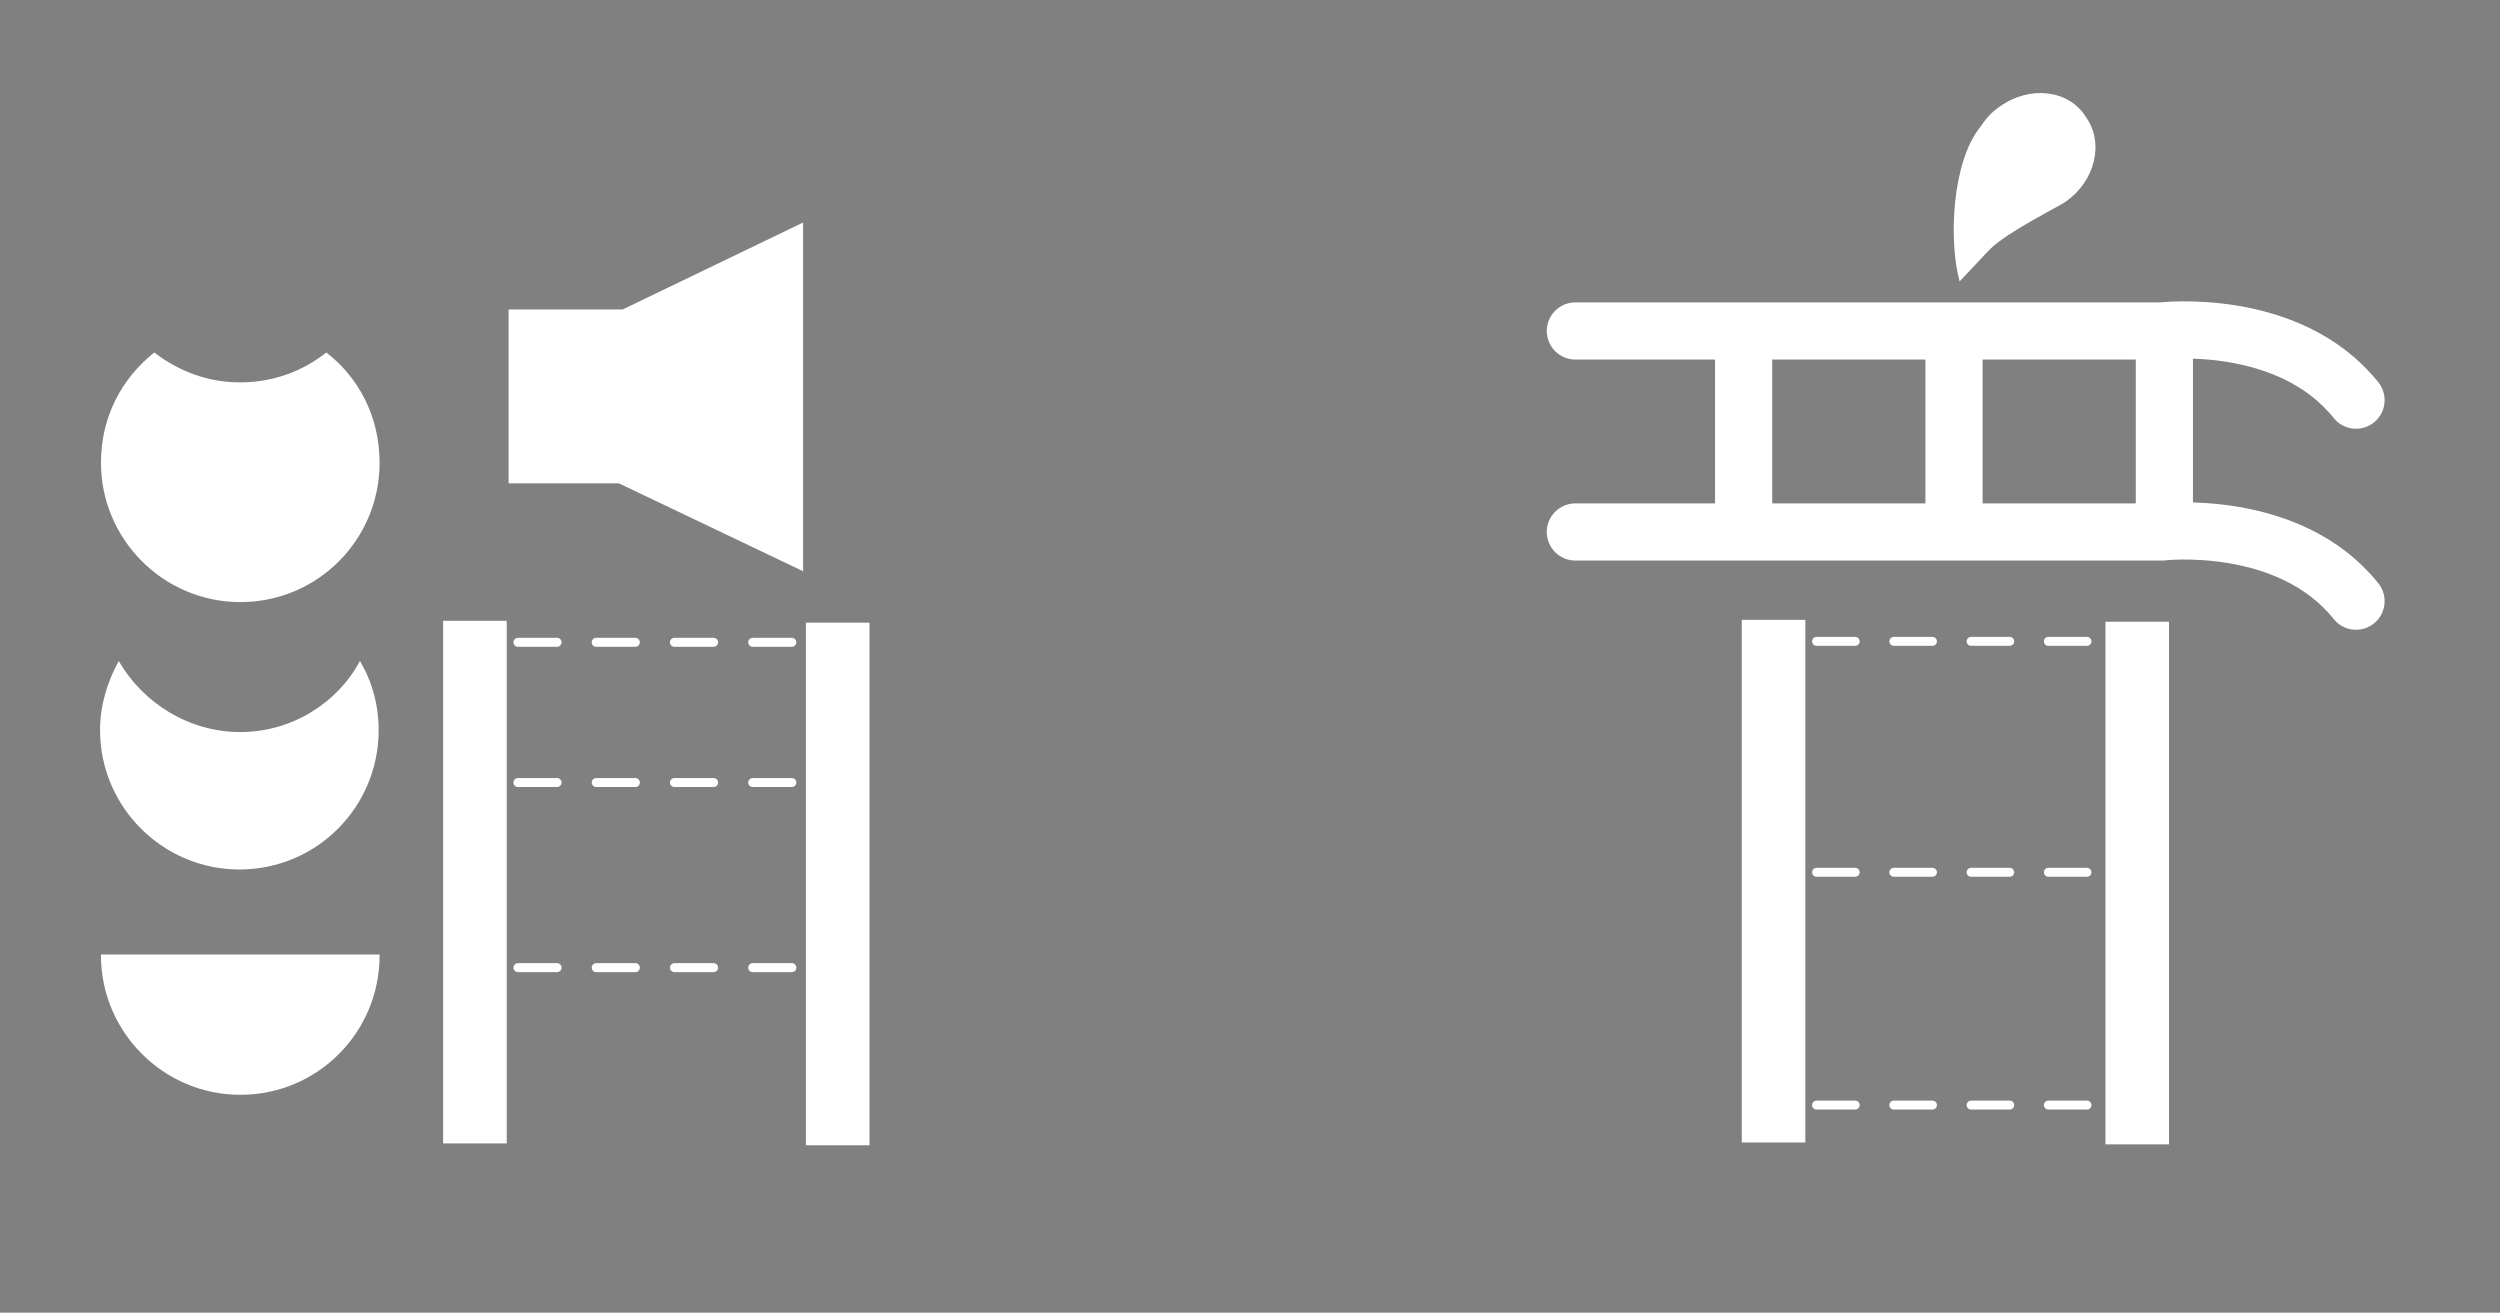 <?xml version="1.0" encoding="utf-8"?>
<!-- Generator: Adobe Illustrator 22.0.1, SVG Export Plug-In . SVG Version: 6.00 Build 0)  -->
<svg version="1.1" id="レイヤー_1" xmlns="http://www.w3.org/2000/svg" xmlns:xlink="http://www.w3.org/1999/xlink" x="0px"
	 y="0px" viewBox="0 0 267.4 140.4" style="enable-background:new 0 0 267.4 140.4;" xml:space="preserve">
<rect x="0" y="0" width="267.4" height="140.4" fill="#808080" stroke="none"/>
<style type="text/css">
	.st0{display:none;fill:#2D0A0A;}
	.st1{fill:#FFFFFF;}
	.st2{fill:#FFFFFF;stroke:#000000;stroke-width:0.375;stroke-miterlimit:10;}
	.st3{fill:none;stroke:#FFFFFF;stroke-width:0.955;stroke-linecap:round;stroke-miterlimit:10;}
	.st4{fill:none;stroke:#FFFFFF;stroke-width:0.955;stroke-linecap:round;stroke-miterlimit:10;stroke-dasharray:4.132,4.132;}
	.st5{fill:none;stroke:#FFFFFF;stroke-width:0.961;stroke-linecap:round;stroke-miterlimit:10;}
	.st6{fill:none;stroke:#FFFFFF;stroke-width:0.961;stroke-linecap:round;stroke-miterlimit:10;stroke-dasharray:4.185,4.185;}
	.st7{fill:none;stroke:#FFFFFF;stroke-width:6.115;stroke-linecap:round;stroke-miterlimit:10;}
	.st8{fill:none;stroke:#FFFFFF;stroke-width:6.115;stroke-miterlimit:10;}
</style>
<rect class="st0" width="267.4" height="140.4"/>
<path class="st1" d="M34.9,37.7c-2.5,2-5.7,3.2-9.2,3.2s-6.6-1.2-9.2-3.2c-3.5,2.8-5.7,6.9-5.7,11.8c0,8.2,6.7,14.9,14.9,14.9
	c8.3,0,14.9-6.7,14.9-14.9C40.6,44.6,38.4,40.4,34.9,37.7z"/>
<path class="st1" d="M25.7,78.3c-5.5,0-10.4-3.1-13-7.6c-1.2,2.2-2,4.7-2,7.4c0,8.2,6.7,14.9,14.9,14.9c8.3,0,14.9-6.7,14.9-14.9
	c0-2.7-0.7-5.2-2-7.4C36.1,75.2,31.2,78.3,25.7,78.3z"/>
<path class="st1" d="M10.8,102.1c0,0.1,0,0.1,0,0.1c0,8.2,6.7,14.9,14.9,14.9c8.3,0,14.9-6.7,14.9-14.9c0-0.1,0-0.1,0-0.1H10.8z"/>
<polygon class="st1" points="66.6,33.1 54.4,33.1 54.4,51.7 66.2,51.7 85.9,61.1 85.9,23.8 "/>
<path class="st2" d="M51.1,128"/>
<g>
	<g>
		<line class="st3" x1="188.2" y1="68.6" x2="190.2" y2="68.6"/>
		<line class="st4" x1="194.3" y1="68.6" x2="225.3" y2="68.6"/>
		<line class="st3" x1="227.4" y1="68.6" x2="229.4" y2="68.6"/>
	</g>
</g>
<g>
	<g>
		<line class="st3" x1="188.2" y1="118.2" x2="190.2" y2="118.2"/>
		<line class="st4" x1="194.3" y1="118.2" x2="225.3" y2="118.2"/>
		<line class="st3" x1="227.4" y1="118.2" x2="229.4" y2="118.2"/>
	</g>
</g>
<g>
	<g>
		<line class="st3" x1="188.2" y1="93.3" x2="190.2" y2="93.3"/>
		<line class="st4" x1="194.3" y1="93.3" x2="225.3" y2="93.3"/>
		<line class="st3" x1="227.4" y1="93.3" x2="229.4" y2="93.3"/>
	</g>
</g>
<rect x="186.3" y="66.3" class="st1" width="6.8" height="55.9"/>
<rect x="225.2" y="66.5" class="st1" width="6.8" height="55.9"/>
<g>
	<g>
		<line class="st5" x1="49.1" y1="83.7" x2="51.2" y2="83.7"/>
		<line class="st6" x1="55.4" y1="83.7" x2="86.7" y2="83.7"/>
		<line class="st5" x1="88.8" y1="83.7" x2="90.9" y2="83.7"/>
	</g>
</g>
<g>
	<g>
		<line class="st5" x1="49.1" y1="68.7" x2="51.2" y2="68.7"/>
		<line class="st6" x1="55.4" y1="68.7" x2="86.7" y2="68.7"/>
		<line class="st5" x1="88.8" y1="68.7" x2="90.9" y2="68.7"/>
	</g>
</g>
<g>
	<g>
		<line class="st5" x1="49.1" y1="103.5" x2="51.2" y2="103.5"/>
		<line class="st6" x1="55.4" y1="103.5" x2="86.7" y2="103.5"/>
		<line class="st5" x1="88.8" y1="103.5" x2="90.9" y2="103.5"/>
	</g>
</g>
<rect x="47.4" y="66.4" class="st1" width="6.8" height="55.9"/>
<rect x="86.2" y="66.6" class="st1" width="6.8" height="55.9"/>
<path class="st7" d="M168.5,35.4h62.7c0,0,13.6-1.6,20.8,7.4"/>
<path class="st7" d="M168.5,56.9h62.7c0,0,13.6-1.6,20.8,7.4"/>
<line class="st8" x1="209" y1="36.5" x2="209" y2="55"/>
<line class="st8" x1="231.5" y1="36.5" x2="231.5" y2="55"/>
<line class="st8" x1="186.5" y1="36.5" x2="186.5" y2="55"/>
<path class="st1" d="M213.9,11.4c-0.9,0.6-1.5,1.3-2.1,2.2c-3,3.7-3.4,12.1-2.2,16.5l3.2-3.4c1.9-1.9,7.4-4.6,8.1-5.1
	c3.2-2.2,4.2-6.3,2.2-9.1C221.3,9.6,217.1,9.1,213.9,11.4z"/>
</svg>
